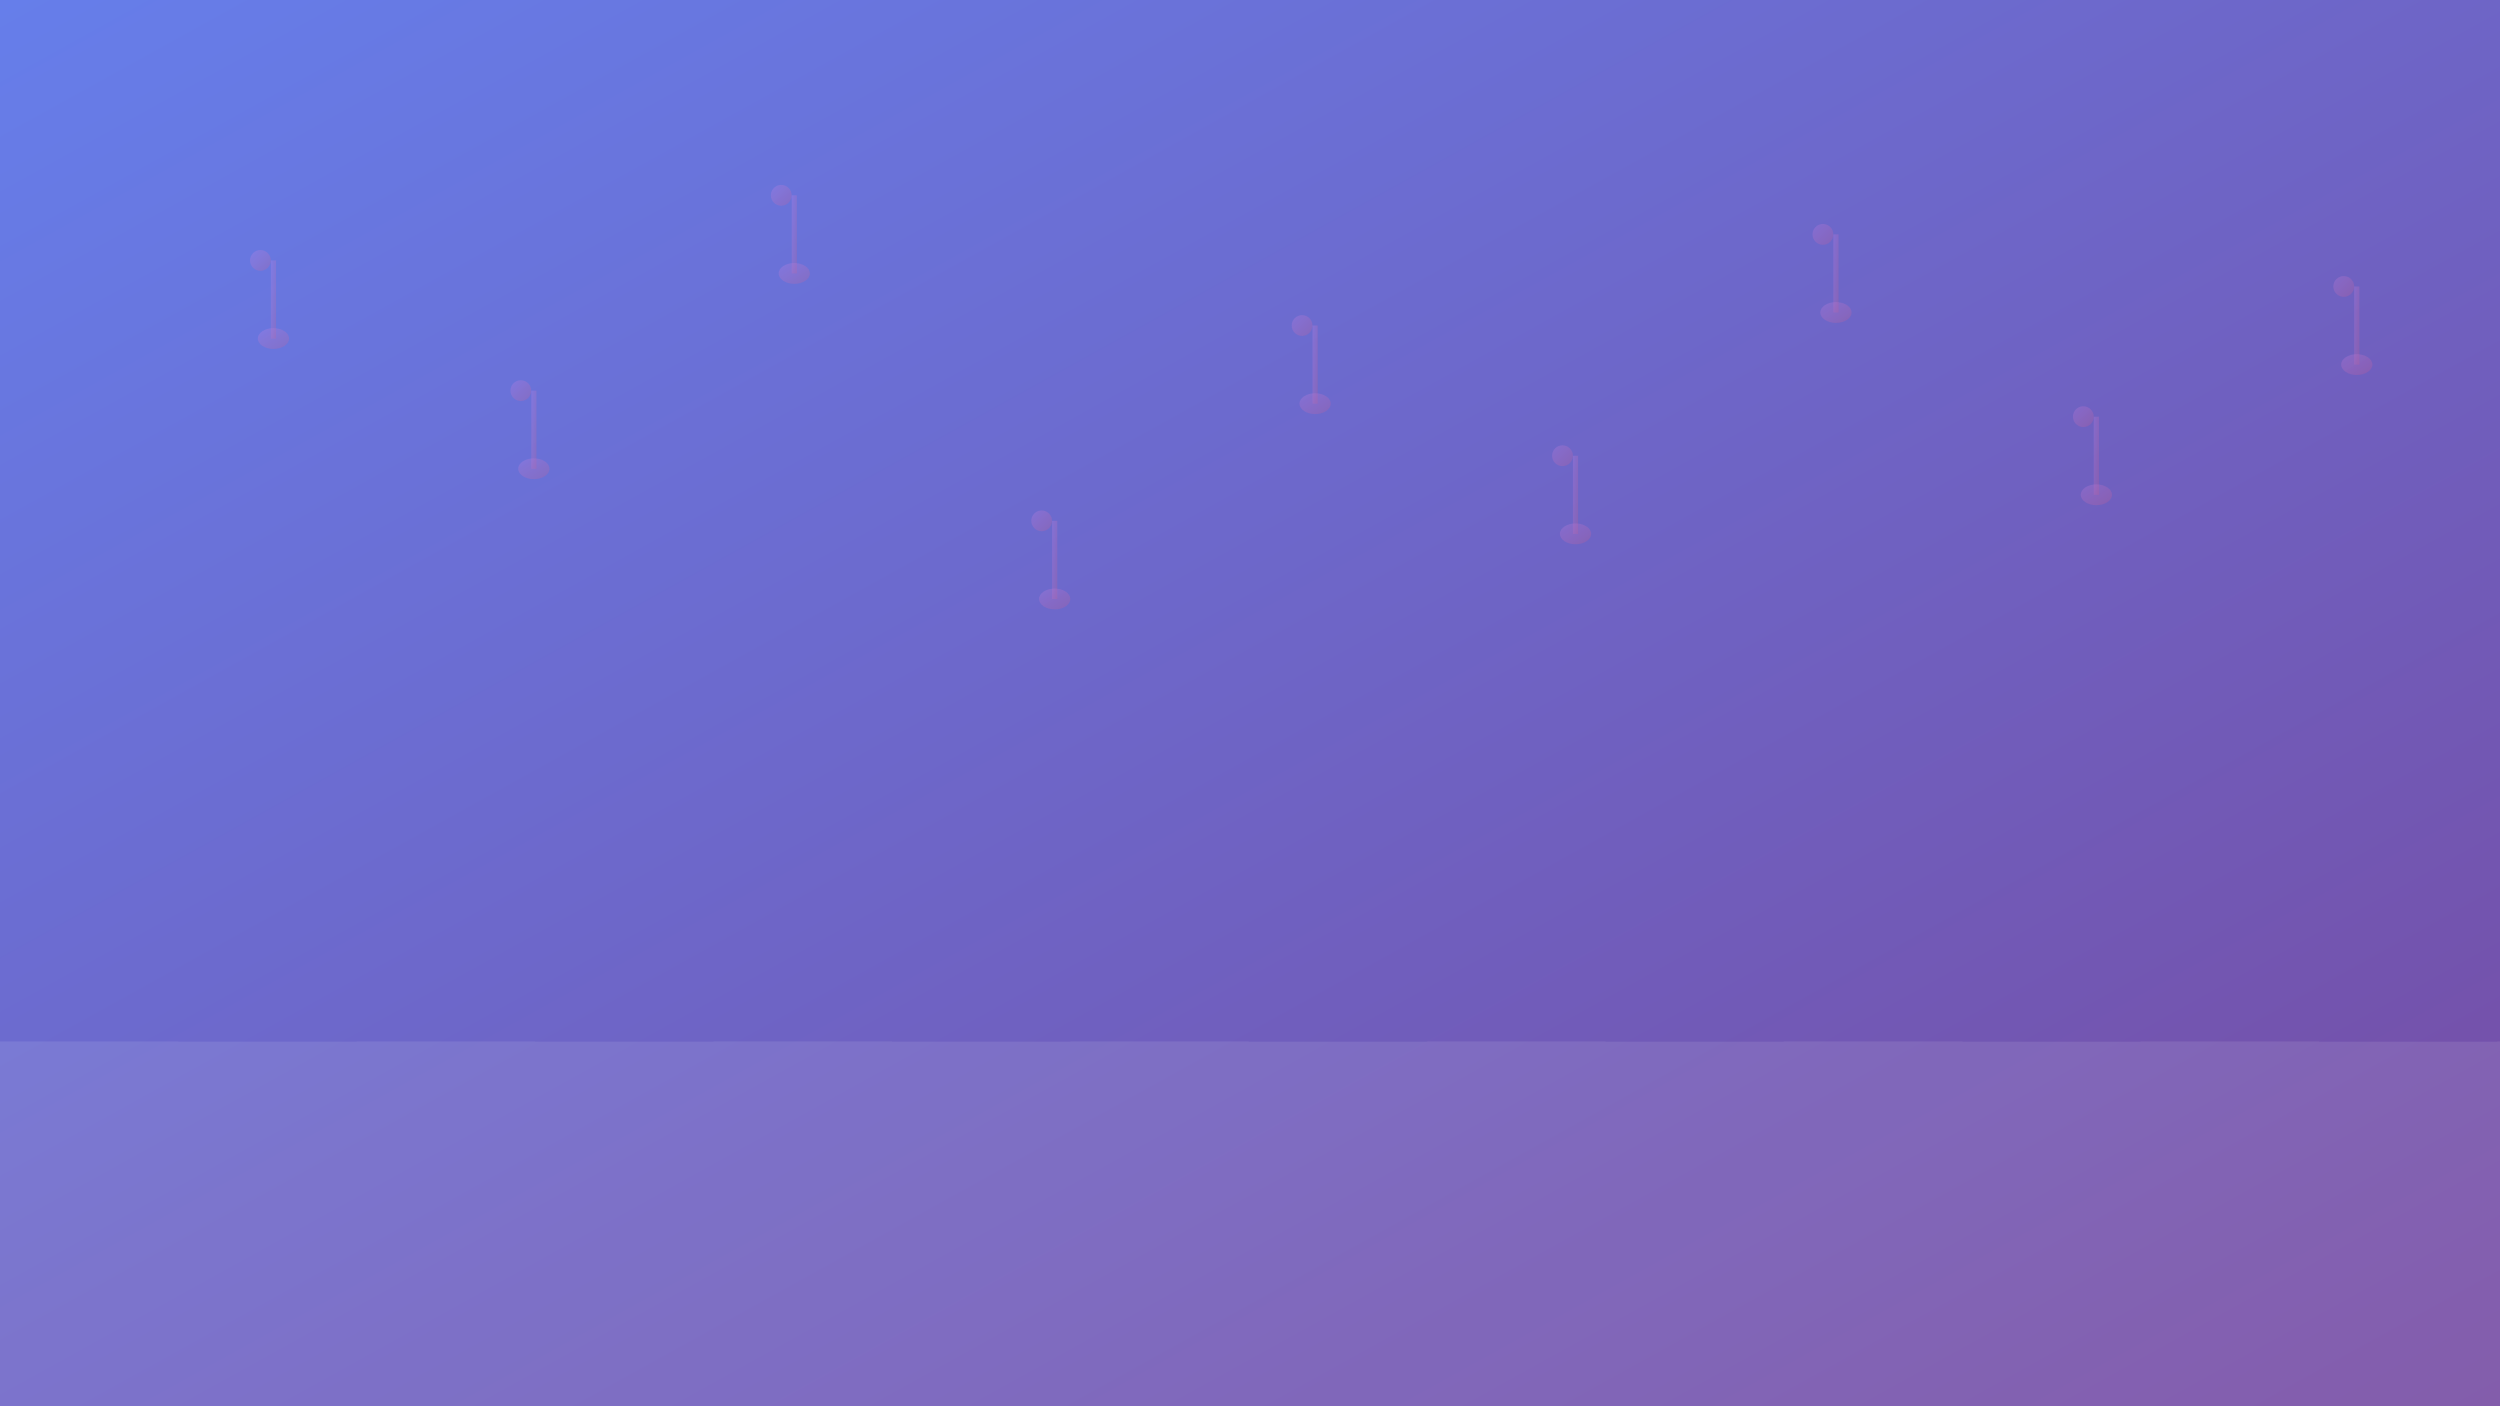 <svg width="1920" height="1080" viewBox="0 0 1920 1080" fill="none" xmlns="http://www.w3.org/2000/svg">
  <rect x="0" y="0" width="1920" height="1080" fill="#333333" stroke="none"/>
  <defs>
    <linearGradient id="grad1" x1="0%" y1="0%" x2="100%" y2="100%">
      <stop offset="0%" style="stop-color:#667eea;stop-opacity:1" />
      <stop offset="100%" style="stop-color:#764ba2;stop-opacity:1" />
    </linearGradient>
    <linearGradient id="grad2" x1="0%" y1="0%" x2="100%" y2="100%">
      <stop offset="0%" style="stop-color:#f093fb;stop-opacity:0.3" />
      <stop offset="100%" style="stop-color:#f5576c;stop-opacity:0.3" />
    </linearGradient>
  </defs>
  
  <!-- Background -->
  <rect width="1920" height="1080" fill="url(#grad1)"/>
  
  <!-- Musical notes pattern -->
  <g fill="url(#grad2)" opacity="0.6">
    <!-- Note 1 -->
    <circle cx="200" cy="200" r="8"/>
    <rect x="208" y="200" width="4" height="60"/>
    <ellipse cx="210" cy="260" rx="12" ry="8"/>
    
    <!-- Note 2 -->
    <circle cx="400" cy="300" r="8"/>
    <rect x="408" y="300" width="4" height="60"/>
    <ellipse cx="410" cy="360" rx="12" ry="8"/>
    
    <!-- Note 3 -->
    <circle cx="600" cy="150" r="8"/>
    <rect x="608" y="150" width="4" height="60"/>
    <ellipse cx="610" cy="210" rx="12" ry="8"/>
    
    <!-- Note 4 -->
    <circle cx="800" cy="400" r="8"/>
    <rect x="808" y="400" width="4" height="60"/>
    <ellipse cx="810" cy="460" rx="12" ry="8"/>
    
    <!-- Note 5 -->
    <circle cx="1000" cy="250" r="8"/>
    <rect x="1008" y="250" width="4" height="60"/>
    <ellipse cx="1010" cy="310" rx="12" ry="8"/>
    
    <!-- Note 6 -->
    <circle cx="1200" cy="350" r="8"/>
    <rect x="1208" y="350" width="4" height="60"/>
    <ellipse cx="1210" cy="410" rx="12" ry="8"/>
    
    <!-- Note 7 -->
    <circle cx="1400" cy="180" r="8"/>
    <rect x="1408" y="180" width="4" height="60"/>
    <ellipse cx="1410" cy="240" rx="12" ry="8"/>
    
    <!-- Note 8 -->
    <circle cx="1600" cy="320" r="8"/>
    <rect x="1608" y="320" width="4" height="60"/>
    <ellipse cx="1610" cy="380" rx="12" ry="8"/>
    
    <!-- Note 9 -->
    <circle cx="1800" cy="220" r="8"/>
    <rect x="1808" y="220" width="4" height="60"/>
    <ellipse cx="1810" cy="280" rx="12" ry="8"/>
  </g>
  
  <!-- Piano keys -->
  <g fill="white" opacity="0.1">
    <rect x="0" y="800" width="1920" height="280"/>
    <rect x="0" y="800" width="137" height="280"/>
    <rect x="274" y="800" width="137" height="280"/>
    <rect x="548" y="800" width="137" height="280"/>
    <rect x="822" y="800" width="137" height="280"/>
    <rect x="1096" y="800" width="137" height="280"/>
    <rect x="1370" y="800" width="137" height="280"/>
    <rect x="1644" y="800" width="137" height="280"/>
    <rect x="1918" y="800" width="2" height="280"/>
  </g>
</svg> 